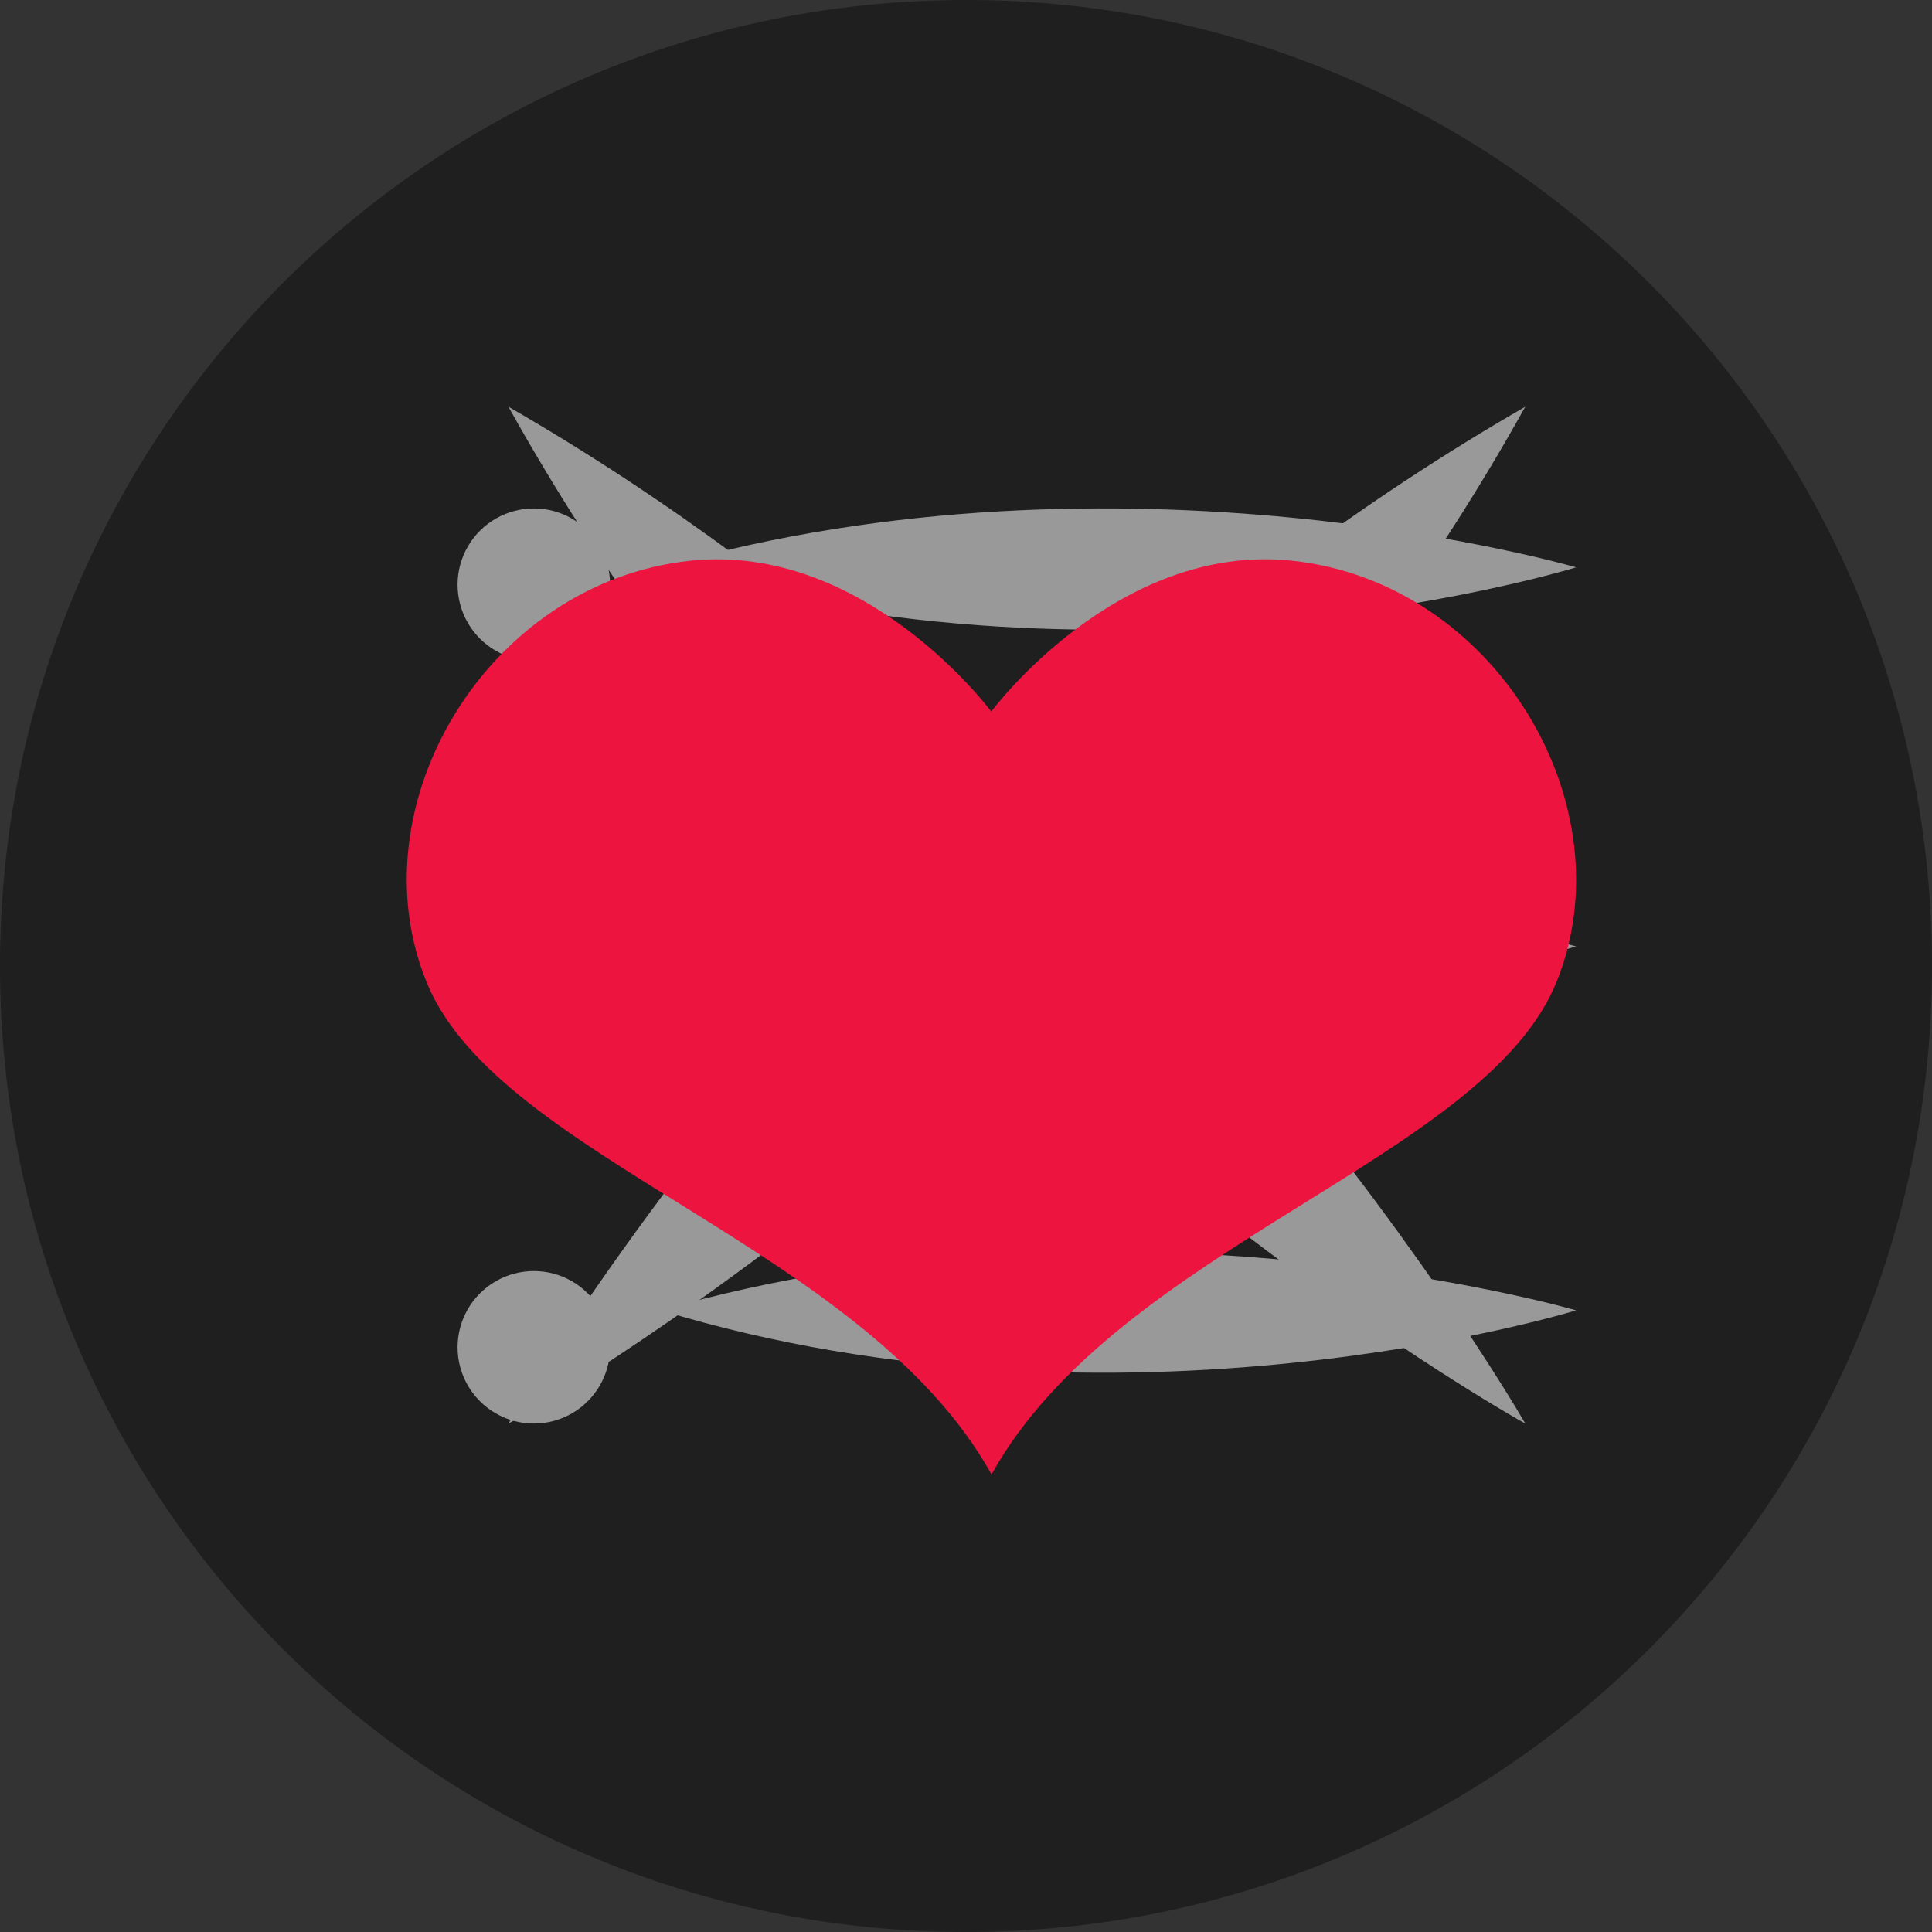 <?xml version="1.0" encoding="UTF-8"?>
<svg width="38px" height="38px" viewBox="0 0 38 38" version="1.1" xmlns="http://www.w3.org/2000/svg" xmlns:xlink="http://www.w3.org/1999/xlink">
    <rect x="0" y="0" width="38" height="38" fill="#333333" stroke="none"/>
    <!-- Generator: Sketch 52.5 (67469) - http://www.bohemiancoding.com/sketch -->
    <title>like copy</title>
    <desc>Created with Sketch.</desc>
    <g id="Symbols" stroke="none" stroke-width="1" fill="none" fill-rule="evenodd">
        <g id="btn/liked">
            <g id="like-copy">
                <path d="M10,28 C10,28 17.217,15.359 30,8 C22.8,20.942 10,28 10,28 Z" id="Path" fill="#FFFFFF"></path>
                <path d="M30,28 C30,28 22.783,15.359 10,8 C17.2,20.942 30,28 30,28 Z" id="Path" fill="#FFFFFF"></path>
                <path d="M9,11.5 C9,12.036 9.286,12.531 9.75,12.799 C10.214,13.067 10.786,13.067 11.25,12.799 C11.714,12.531 12,12.036 12,11.5 C12,10.964 11.714,10.469 11.25,10.201 C10.786,9.933 10.214,9.933 9.75,10.201 C9.286,10.469 9,10.964 9,11.5 Z" id="Path" fill="#FFFFFF"></path>
                <path d="M9,19.5 C9,20.036 9.286,20.531 9.75,20.799 C10.214,21.067 10.786,21.067 11.25,20.799 C11.714,20.531 12,20.036 12,19.5 C12,18.964 11.714,18.469 11.25,18.201 C10.786,17.933 10.214,17.933 9.75,18.201 C9.286,18.469 9,18.964 9,19.5 Z" id="Path" fill="#FFFFFF"></path>
                <path d="M9,26.5 C9,27.036 9.286,27.531 9.75,27.799 C10.214,28.067 10.786,28.067 11.25,27.799 C11.714,27.531 12,27.036 12,26.5 C12,25.964 11.714,25.469 11.25,25.201 C10.786,24.933 10.214,24.933 9.75,25.201 C9.286,25.469 9,25.964 9,26.5 Z" id="Path" fill="#FFFFFF"></path>
                <path d="M31,11.159 C31,11.159 22.064,8.551 13,11.159 C22.064,13.92 31,11.159 31,11.159 Z M31,18.615 C31,18.615 22.064,16.008 13,18.615 C22.064,21.376 31,18.615 31,18.615 Z M31,25.773 C31,25.773 22.064,23.165 13,25.773 C22.064,28.534 31,25.773 31,25.773 Z" id="Shape" fill="#FFFFFF" fill-rule="nonzero"></path>
                <path d="M1.205385e-15,19 C1.205385e-15,29.493 8.507,38 19,38 C29.493,38 38,29.493 38,19 C38,8.507 29.493,6.02692499e-16 19,0 C8.507,-6.02692499e-16 1.205385e-15,8.507 1.205385e-15,19 Z" id="Path" fill-opacity="0.4" fill="#000000"></path>
                <path d="M25.421,11.029 C21.964,10.658 19.497,13.996 19.497,13.996 C19.497,13.996 17.027,10.662 13.574,11.029 C9.583,11.453 6.964,15.853 8.396,19.331 C9.824,22.809 17.009,24.522 19.502,29 C21.99,24.522 29.175,22.809 30.608,19.331 C32.031,15.853 29.416,11.457 25.421,11.029 Z" id="Path" fill="#ED153F"></path>
            </g>
        </g>
    </g>
</svg>